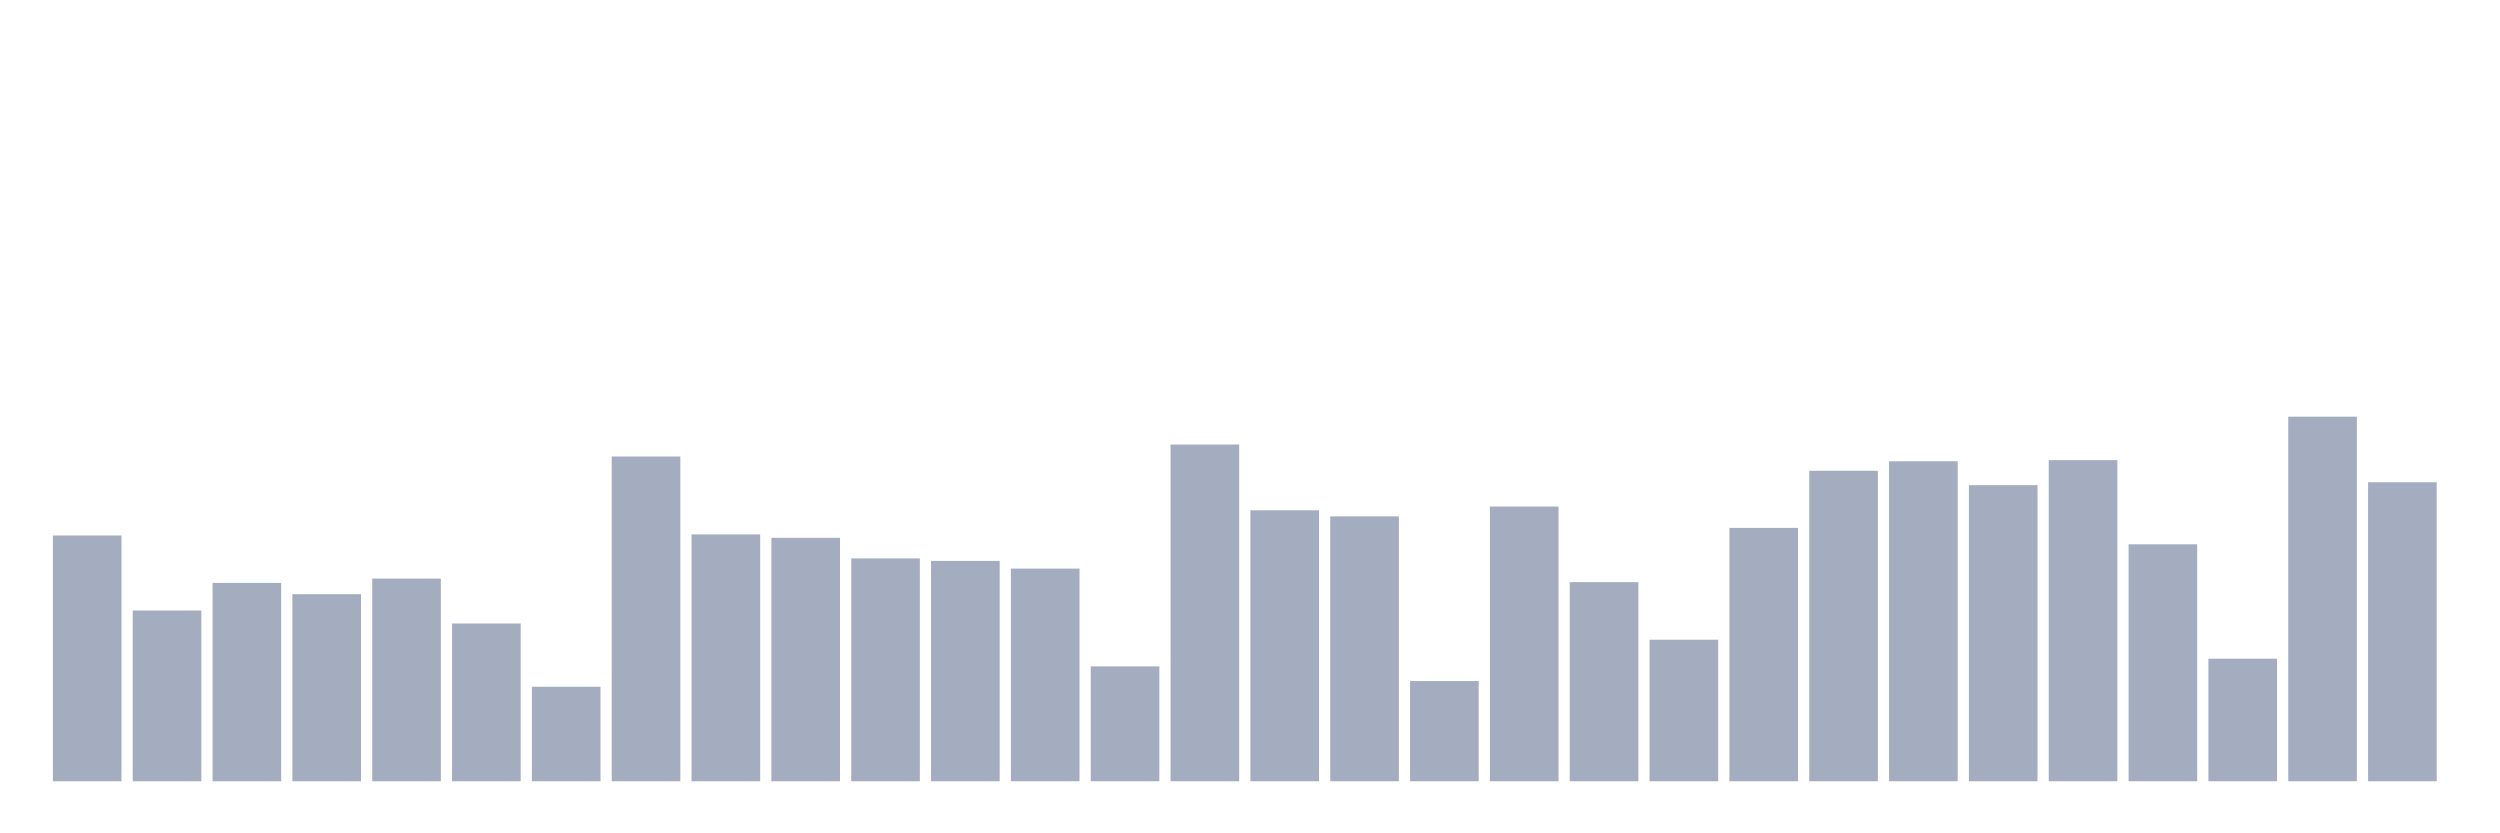<svg xmlns="http://www.w3.org/2000/svg" viewBox="0 0 480 160"><g transform="translate(10,10)"><rect class="bar" x="0.153" width="13.175" y="92.809" height="47.191" fill="rgb(164,173,192)"></rect><rect class="bar" x="15.482" width="13.175" y="107.217" height="32.783" fill="rgb(164,173,192)"></rect><rect class="bar" x="30.81" width="13.175" y="101.921" height="38.079" fill="rgb(164,173,192)"></rect><rect class="bar" x="46.138" width="13.175" y="104.083" height="35.917" fill="rgb(164,173,192)"></rect><rect class="bar" x="61.466" width="13.175" y="101.087" height="38.913" fill="rgb(164,173,192)"></rect><rect class="bar" x="76.794" width="13.175" y="109.707" height="30.293" fill="rgb(164,173,192)"></rect><rect class="bar" x="92.123" width="13.175" y="121.857" height="18.143" fill="rgb(164,173,192)"></rect><rect class="bar" x="107.451" width="13.175" y="77.649" height="62.351" fill="rgb(164,173,192)"></rect><rect class="bar" x="122.779" width="13.175" y="92.604" height="47.396" fill="rgb(164,173,192)"></rect><rect class="bar" x="138.107" width="13.175" y="93.26" height="46.74" fill="rgb(164,173,192)"></rect><rect class="bar" x="153.436" width="13.175" y="97.215" height="42.785" fill="rgb(164,173,192)"></rect><rect class="bar" x="168.764" width="13.175" y="97.694" height="42.306" fill="rgb(164,173,192)"></rect><rect class="bar" x="184.092" width="13.175" y="99.171" height="40.829" fill="rgb(164,173,192)"></rect><rect class="bar" x="199.42" width="13.175" y="117.944" height="22.056" fill="rgb(164,173,192)"></rect><rect class="bar" x="214.748" width="13.175" y="75.35" height="64.65" fill="rgb(164,173,192)"></rect><rect class="bar" x="230.077" width="13.175" y="87.979" height="52.021" fill="rgb(164,173,192)"></rect><rect class="bar" x="245.405" width="13.175" y="89.142" height="50.858" fill="rgb(164,173,192)"></rect><rect class="bar" x="260.733" width="13.175" y="120.762" height="19.238" fill="rgb(164,173,192)"></rect><rect class="bar" x="276.061" width="13.175" y="87.254" height="52.746" fill="rgb(164,173,192)"></rect><rect class="bar" x="291.39" width="13.175" y="101.771" height="38.229" fill="rgb(164,173,192)"></rect><rect class="bar" x="306.718" width="13.175" y="112.826" height="27.174" fill="rgb(164,173,192)"></rect><rect class="bar" x="322.046" width="13.175" y="91.358" height="48.642" fill="rgb(164,173,192)"></rect><rect class="bar" x="337.374" width="13.175" y="80.385" height="59.615" fill="rgb(164,173,192)"></rect><rect class="bar" x="352.702" width="13.175" y="78.565" height="61.435" fill="rgb(164,173,192)"></rect><rect class="bar" x="368.031" width="13.175" y="83.149" height="56.851" fill="rgb(164,173,192)"></rect><rect class="bar" x="383.359" width="13.175" y="78.346" height="61.654" fill="rgb(164,173,192)"></rect><rect class="bar" x="398.687" width="13.175" y="94.505" height="45.495" fill="rgb(164,173,192)"></rect><rect class="bar" x="414.015" width="13.175" y="116.466" height="23.534" fill="rgb(164,173,192)"></rect><rect class="bar" x="429.344" width="13.175" y="70" height="70" fill="rgb(164,173,192)"></rect><rect class="bar" x="444.672" width="13.175" y="82.588" height="57.412" fill="rgb(164,173,192)"></rect></g></svg>